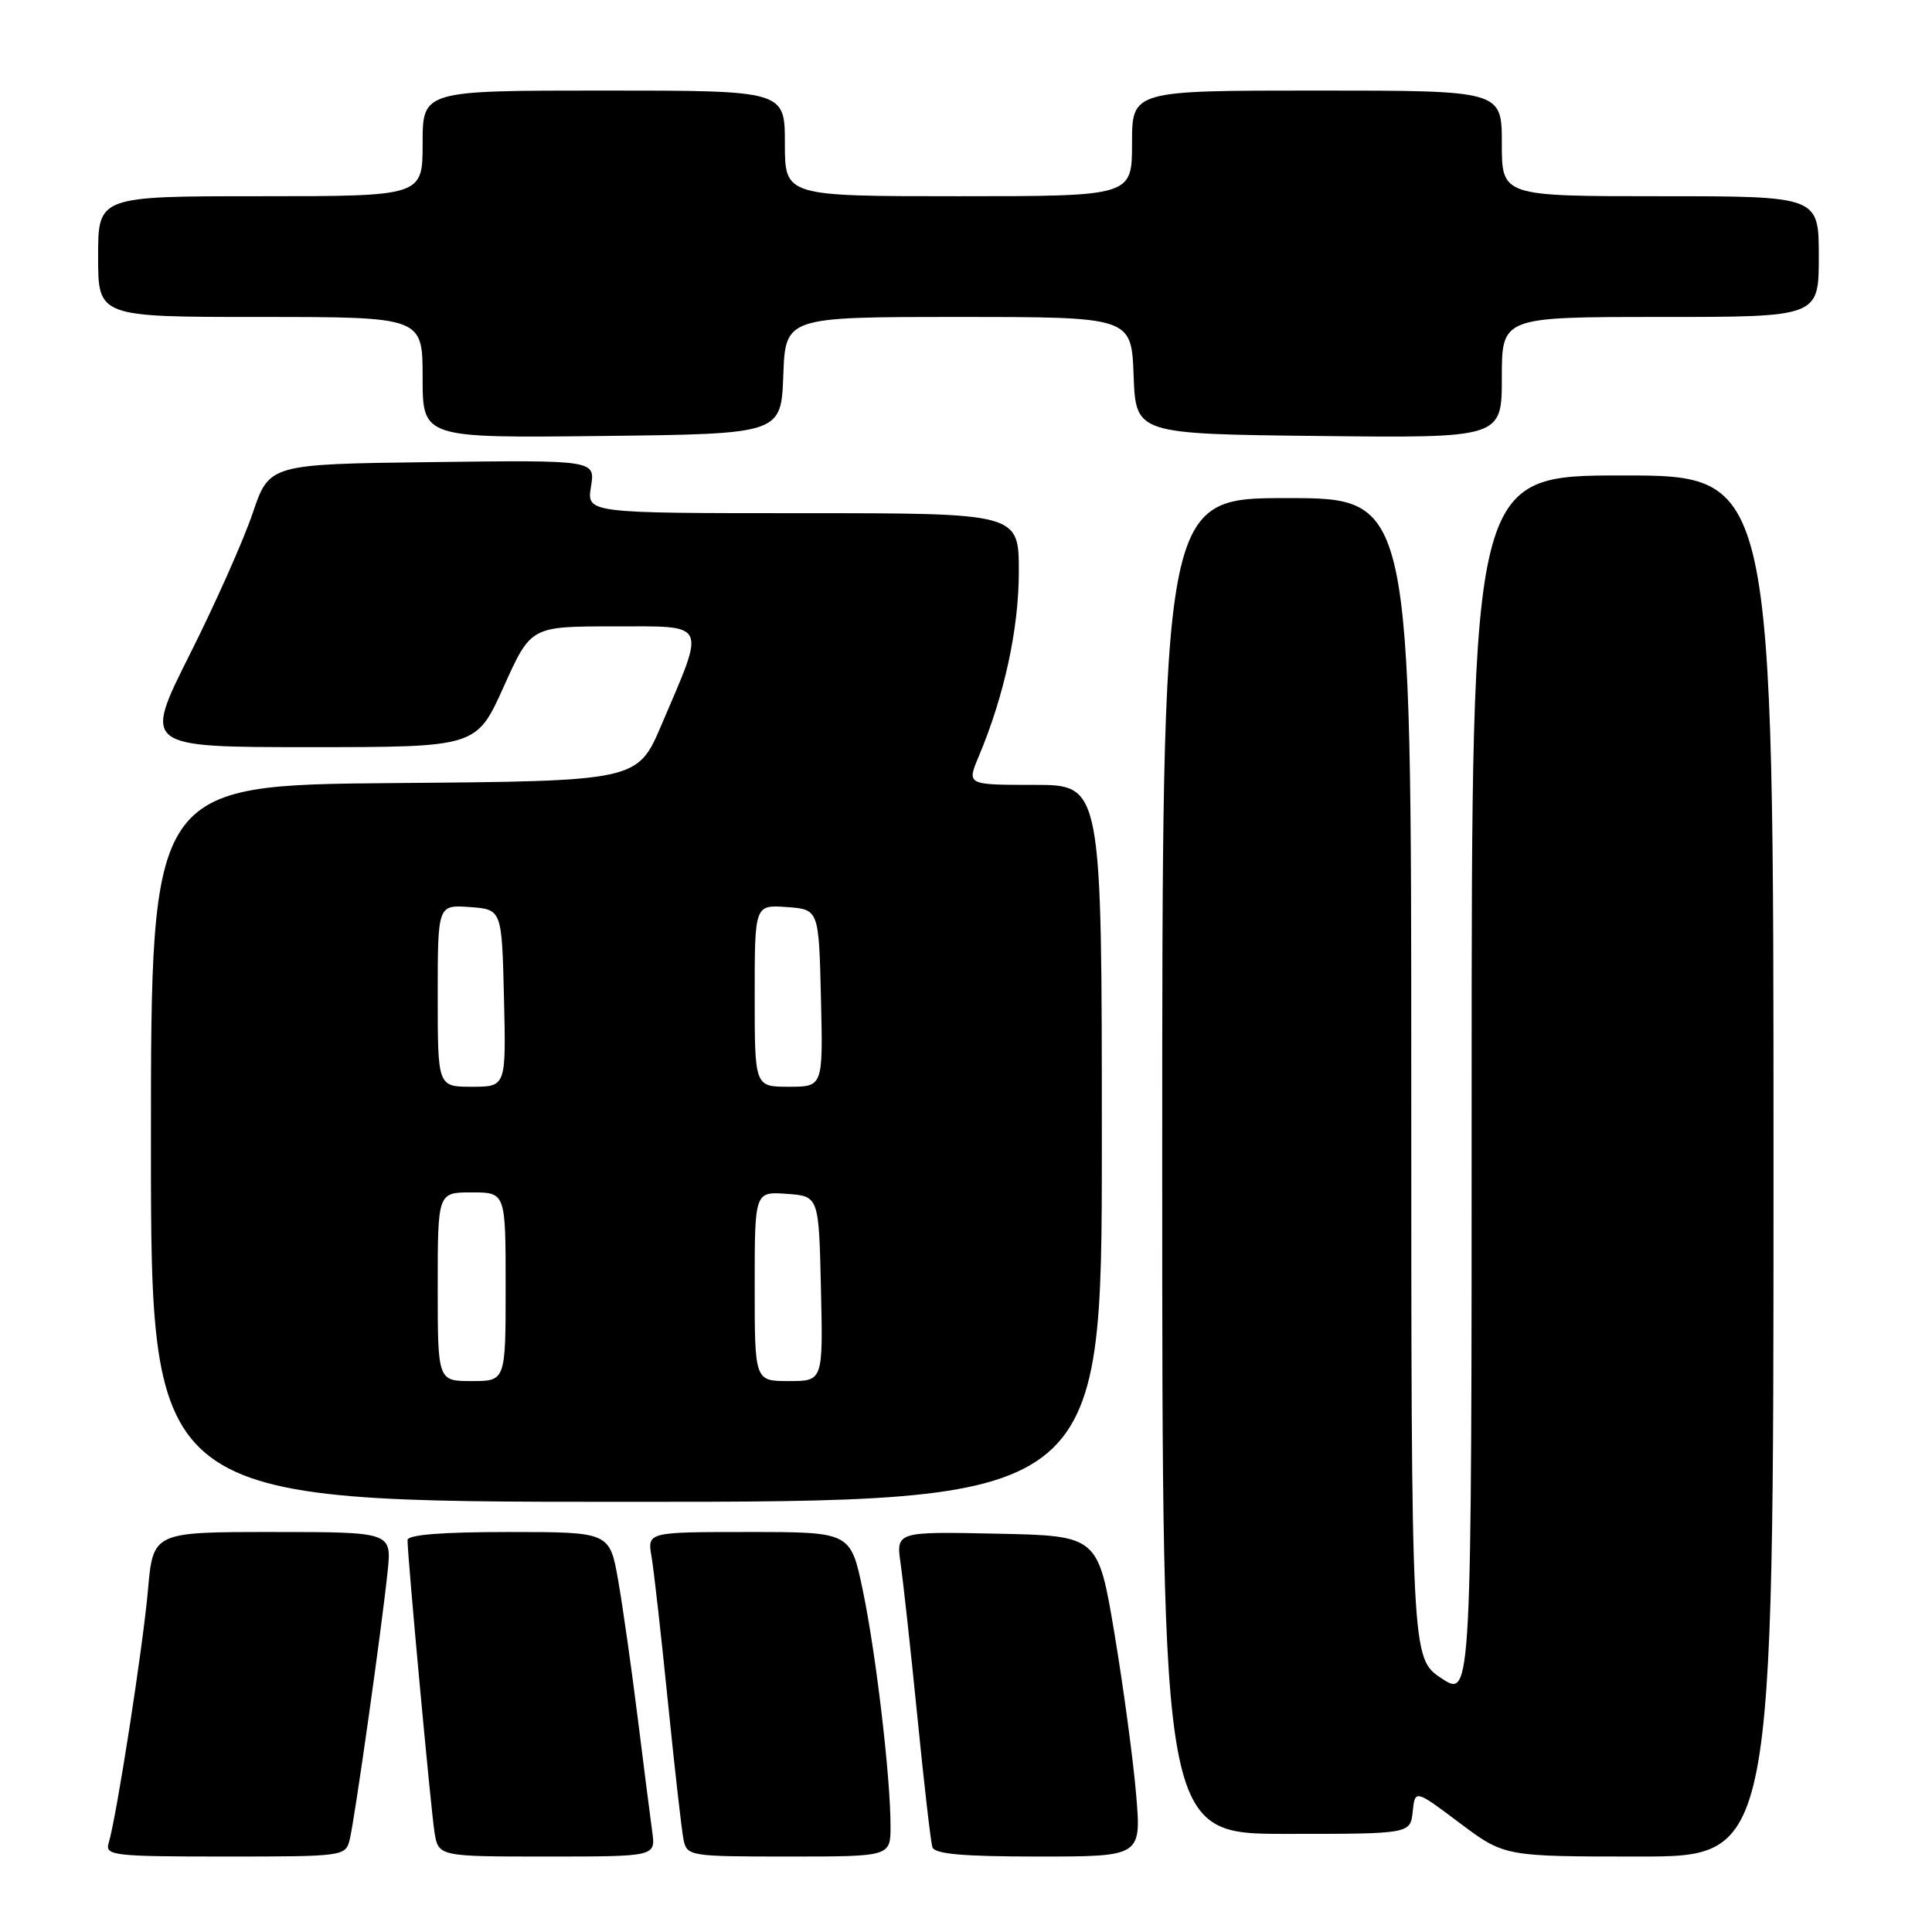 <?xml version="1.0" encoding="UTF-8" standalone="no"?>
<!DOCTYPE svg PUBLIC "-//W3C//DTD SVG 1.1//EN" "http://www.w3.org/Graphics/SVG/1.1/DTD/svg11.dtd" >
<svg xmlns="http://www.w3.org/2000/svg" xmlns:xlink="http://www.w3.org/1999/xlink" version="1.1" viewBox="0 0 256 256">
 <g >
 <path fill="currentColor"
d=" M 46.34 243.75 C 47.00 241.08 50.58 215.75 51.36 208.25 C 51.91 203.00 51.91 203.00 36.09 203.00 C 20.28 203.00 20.28 203.00 19.60 210.75 C 18.93 218.30 15.45 240.75 14.39 244.25 C 13.91 245.87 15.09 246.00 29.82 246.00 C 45.54 246.00 45.79 245.97 46.34 243.75 Z  M 86.43 242.75 C 86.18 240.96 85.32 234.19 84.51 227.71 C 83.70 221.22 82.54 213.01 81.92 209.46 C 80.79 203.00 80.79 203.00 67.40 203.00 C 58.52 203.00 54.00 203.36 54.00 204.07 C 54.00 206.32 57.08 239.65 57.57 242.75 C 58.09 246.00 58.09 246.00 72.48 246.00 C 86.87 246.00 86.87 246.00 86.43 242.75 Z  M 118.00 241.96 C 118.00 235.47 116.08 219.14 114.33 210.75 C 112.71 203.00 112.71 203.00 99.24 203.00 C 85.77 203.00 85.77 203.00 86.33 206.25 C 86.64 208.04 87.61 216.70 88.50 225.50 C 89.39 234.30 90.32 242.51 90.57 243.75 C 91.03 245.95 91.34 246.00 104.52 246.00 C 118.00 246.00 118.00 246.00 118.00 241.96 Z  M 150.54 237.75 C 150.16 233.21 148.87 223.65 147.68 216.50 C 145.50 203.50 145.50 203.50 132.11 203.22 C 118.73 202.94 118.73 202.94 119.34 207.22 C 119.68 209.57 120.68 218.70 121.56 227.50 C 122.43 236.30 123.33 244.06 123.54 244.75 C 123.83 245.67 127.54 246.00 137.59 246.00 C 151.24 246.00 151.24 246.00 150.54 237.75 Z  M 235.00 154.50 C 235.00 63.00 235.00 63.00 215.00 63.00 C 195.00 63.00 195.00 63.00 195.00 144.01 C 195.00 225.03 195.00 225.03 191.00 222.38 C 187.00 219.73 187.00 219.73 187.00 142.87 C 187.00 66.00 187.00 66.00 170.50 66.00 C 154.00 66.00 154.00 66.00 154.00 154.50 C 154.00 243.00 154.00 243.00 170.44 243.00 C 186.87 243.00 186.87 243.00 187.19 240.06 C 187.50 237.11 187.50 237.11 193.42 241.56 C 199.35 246.00 199.35 246.00 217.17 246.00 C 235.00 246.00 235.00 246.00 235.00 154.50 Z  M 146.00 151.50 C 146.00 104.00 146.00 104.00 137.05 104.00 C 128.10 104.00 128.10 104.00 129.68 100.25 C 133.07 92.20 135.00 83.32 135.00 75.75 C 135.00 68.00 135.00 68.00 106.37 68.00 C 77.74 68.00 77.74 68.00 78.31 64.48 C 78.88 60.96 78.88 60.96 57.28 61.23 C 35.68 61.50 35.68 61.50 33.48 68.00 C 32.27 71.58 28.52 80.01 25.13 86.75 C 18.98 99.00 18.98 99.00 41.06 99.00 C 63.14 99.00 63.14 99.00 66.74 91.00 C 70.34 83.00 70.34 83.00 81.28 83.00 C 93.93 83.00 93.55 82.22 87.67 96.00 C 84.48 103.50 84.48 103.50 52.24 103.76 C 20.00 104.03 20.00 104.03 20.00 151.51 C 20.00 199.00 20.00 199.00 83.00 199.00 C 146.00 199.00 146.00 199.00 146.00 151.50 Z  M 103.79 49.75 C 104.08 42.00 104.08 42.00 127.00 42.00 C 149.92 42.00 149.92 42.00 150.21 49.75 C 150.50 57.50 150.50 57.50 174.75 57.77 C 199.00 58.04 199.00 58.04 199.00 50.02 C 199.00 42.00 199.00 42.00 220.00 42.00 C 241.00 42.00 241.00 42.00 241.00 34.00 C 241.00 26.00 241.00 26.00 220.00 26.00 C 199.00 26.00 199.00 26.00 199.00 19.00 C 199.00 12.00 199.00 12.00 174.50 12.00 C 150.00 12.00 150.00 12.00 150.00 19.00 C 150.00 26.00 150.00 26.00 127.00 26.00 C 104.00 26.00 104.00 26.00 104.00 19.00 C 104.00 12.00 104.00 12.00 80.00 12.00 C 56.00 12.00 56.00 12.00 56.00 19.00 C 56.00 26.00 56.00 26.00 34.50 26.00 C 13.00 26.00 13.00 26.00 13.00 34.00 C 13.00 42.00 13.00 42.00 34.50 42.00 C 56.00 42.00 56.00 42.00 56.00 50.02 C 56.00 58.04 56.00 58.04 79.75 57.77 C 103.50 57.50 103.50 57.50 103.79 49.75 Z  M 58.00 170.50 C 58.00 158.00 58.00 158.00 62.50 158.00 C 67.00 158.00 67.00 158.00 67.00 170.50 C 67.00 183.00 67.00 183.00 62.50 183.00 C 58.00 183.00 58.00 183.00 58.00 170.50 Z  M 100.00 170.44 C 100.00 157.89 100.00 157.89 104.25 158.19 C 108.50 158.50 108.50 158.50 108.78 170.75 C 109.06 183.00 109.06 183.00 104.53 183.00 C 100.00 183.00 100.00 183.00 100.00 170.44 Z  M 58.00 131.94 C 58.00 119.89 58.00 119.89 62.25 120.19 C 66.50 120.50 66.50 120.50 66.78 132.25 C 67.06 144.00 67.06 144.00 62.53 144.00 C 58.00 144.00 58.00 144.00 58.00 131.94 Z  M 100.00 131.94 C 100.00 119.89 100.00 119.89 104.25 120.19 C 108.50 120.50 108.50 120.50 108.78 132.25 C 109.06 144.00 109.06 144.00 104.53 144.00 C 100.00 144.00 100.00 144.00 100.00 131.94 Z "/>
</g>
</svg>